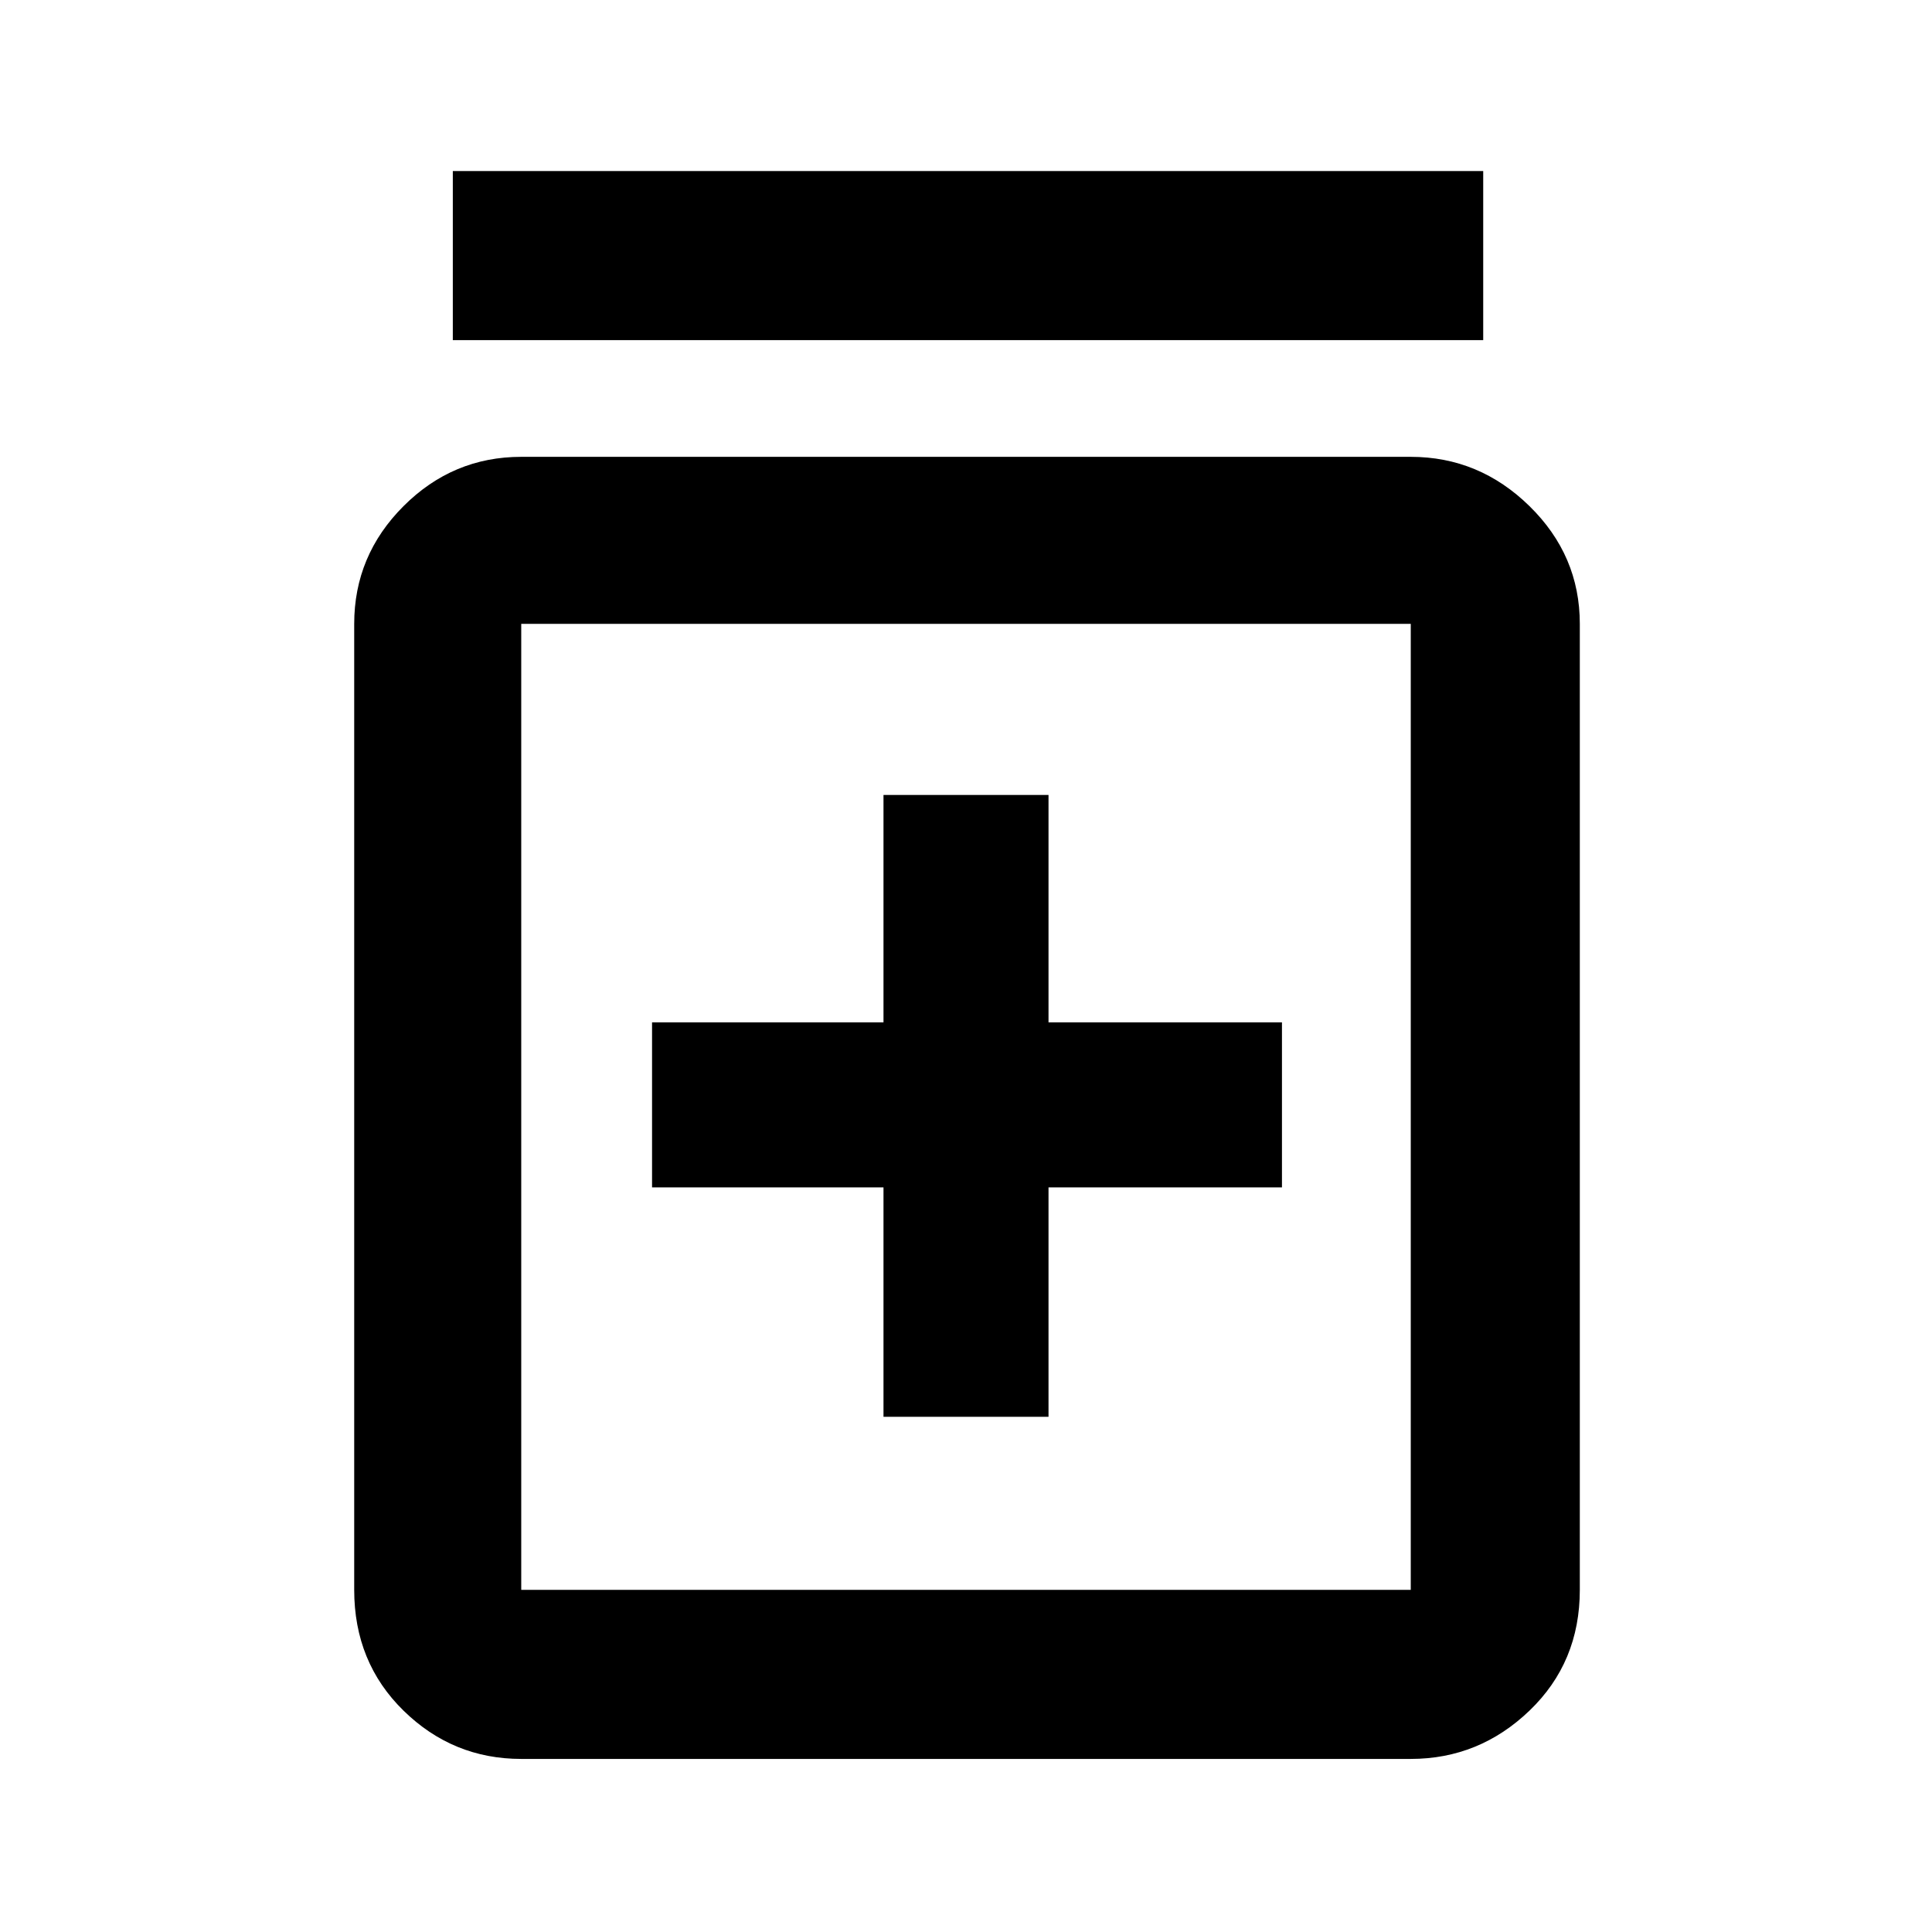 <svg xmlns="http://www.w3.org/2000/svg" height="48" width="48"><path d="M21.95 35.2h4.1v-5.7h5.8v-4.1h-5.8v-5.65h-4.1v5.65H16.2v4.1h5.75Zm-9 8.5q-1.7 0-2.925-1.2-1.225-1.2-1.225-3v-24q0-1.7 1.225-2.925 1.225-1.225 2.925-1.225h22.1q1.7 0 2.95 1.225 1.25 1.225 1.25 2.925v24q0 1.8-1.25 3t-2.95 1.2Zm0-4.2h22.1v-24h-22.1v24Zm-1.7-31.05v-4.2h25.6v4.2Zm1.7 7.05v24-24Z"/></svg>